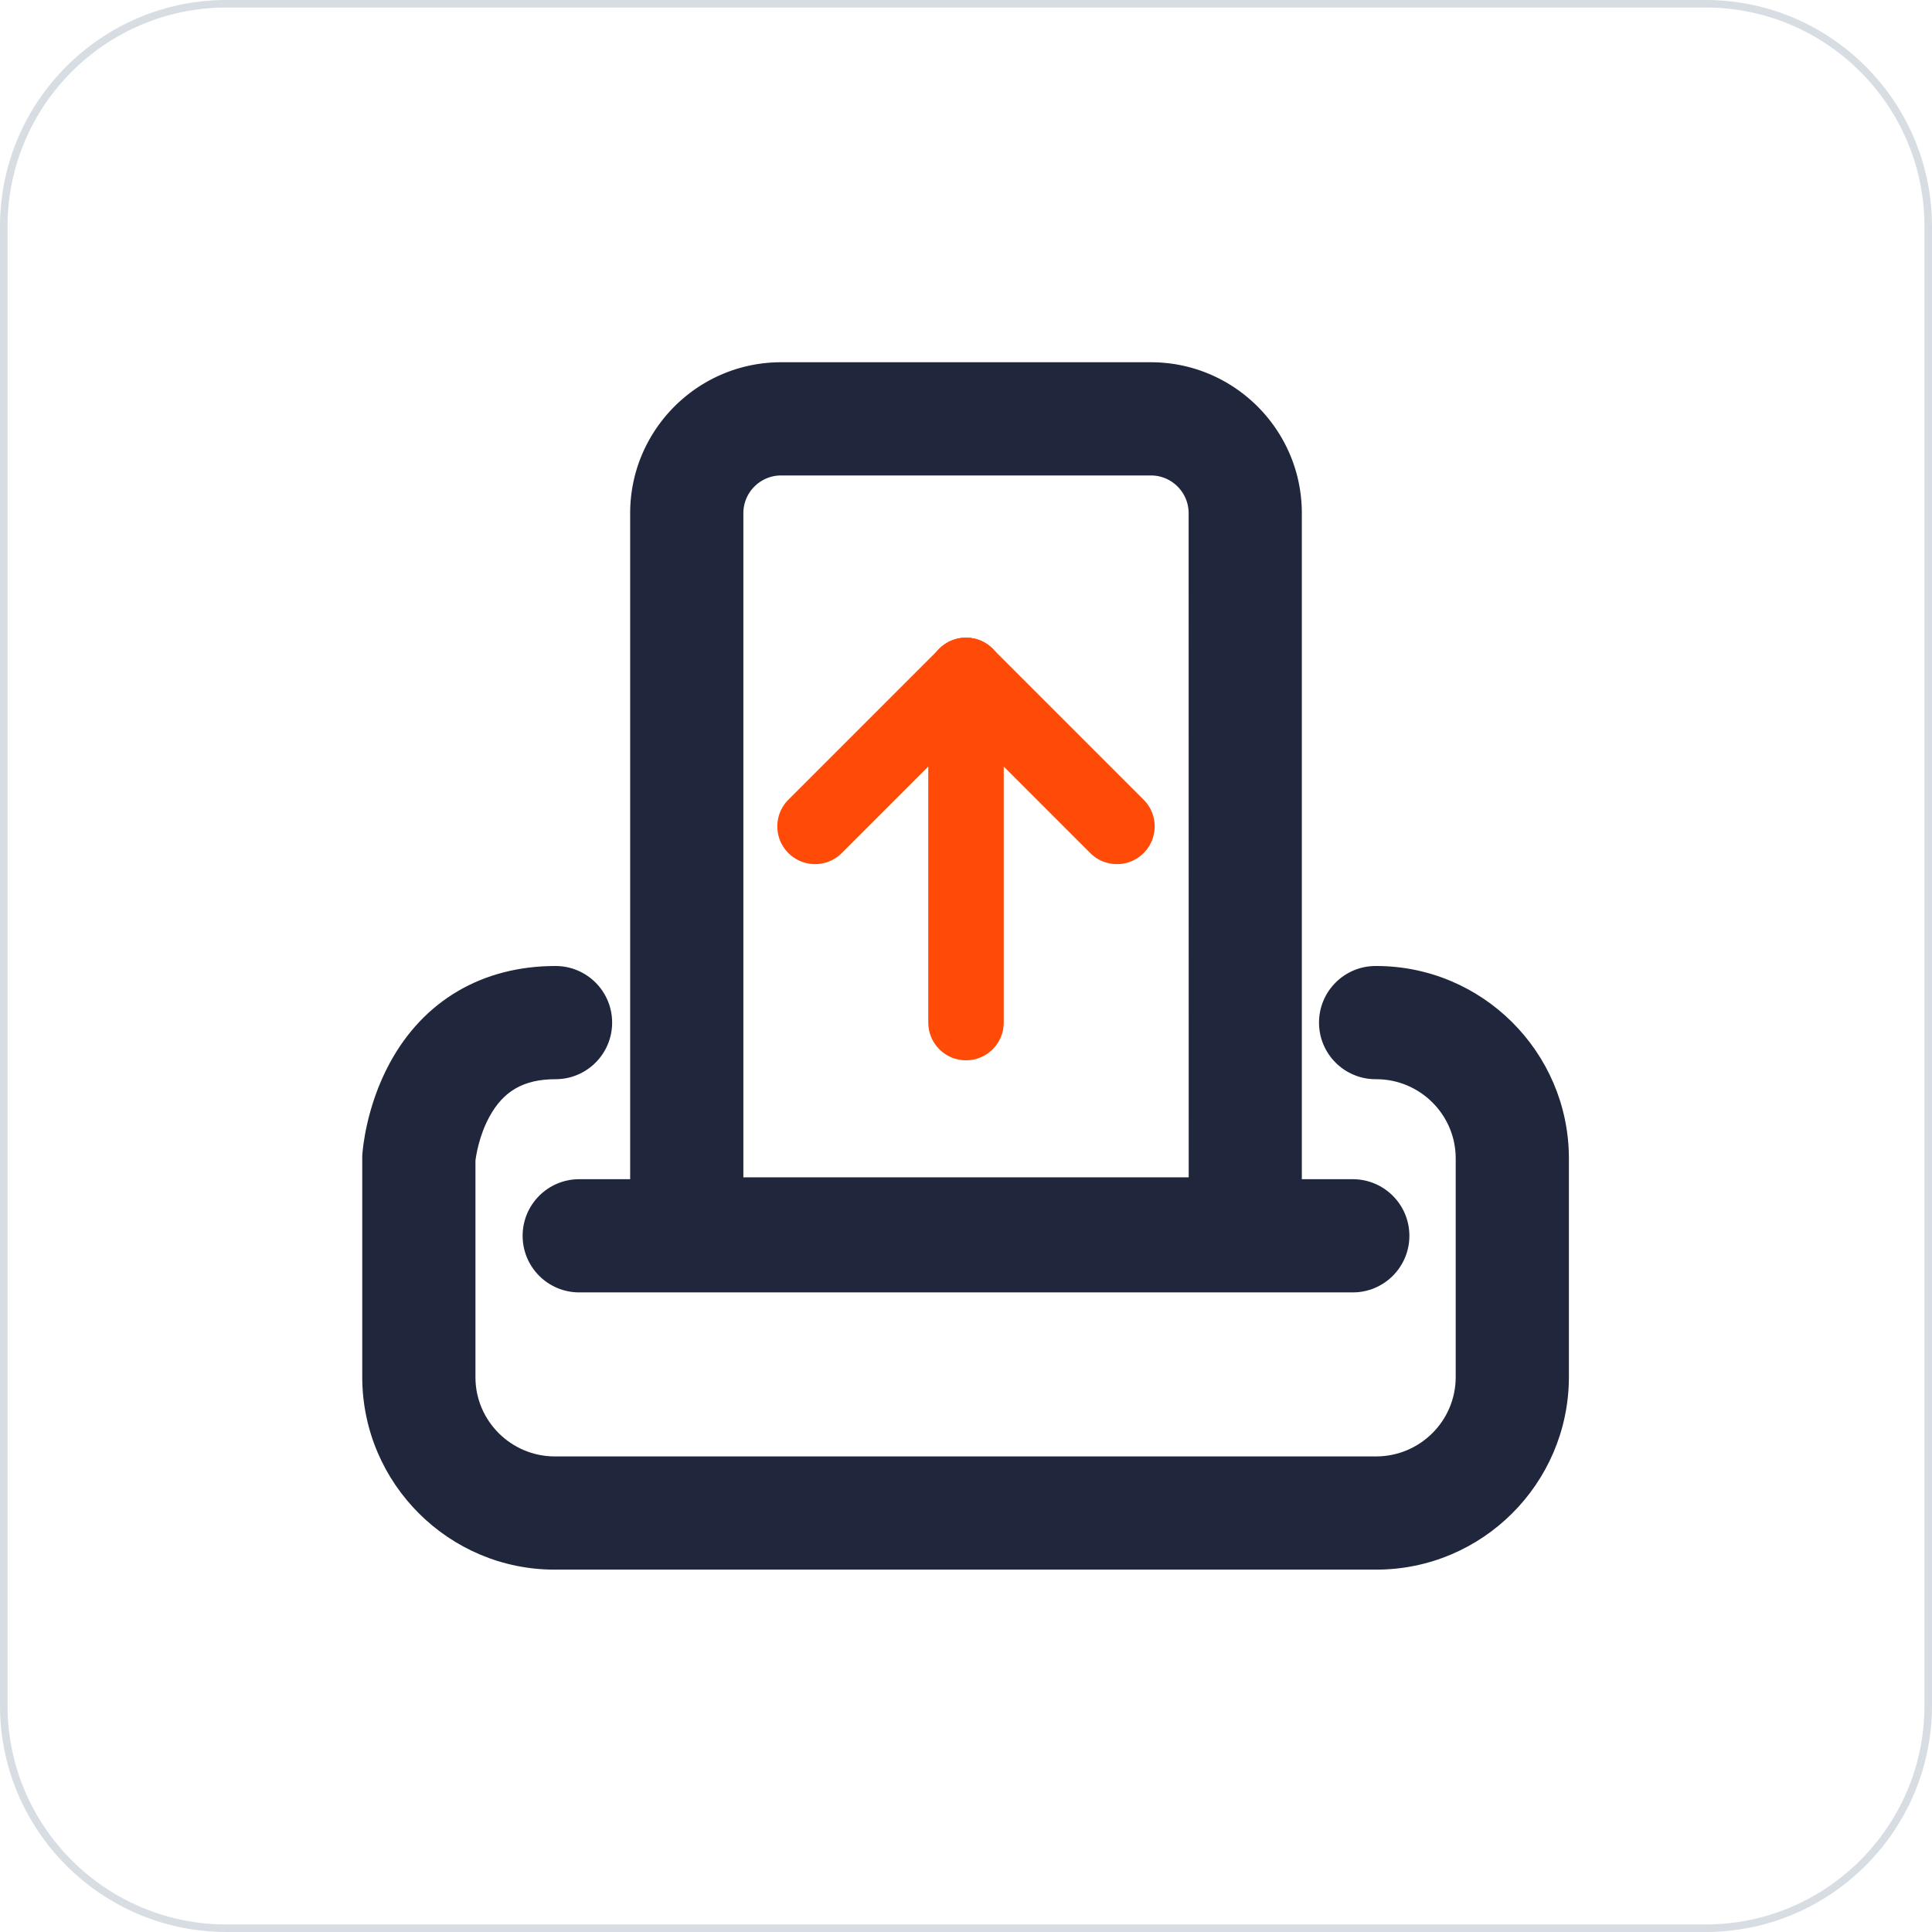 <?xml version="1.0" standalone="no"?><!DOCTYPE svg PUBLIC "-//W3C//DTD SVG 1.1//EN" "http://www.w3.org/Graphics/SVG/1.1/DTD/svg11.dtd"><svg t="1668260240343" class="icon" viewBox="0 0 1024 1024" version="1.1" xmlns="http://www.w3.org/2000/svg" p-id="14028" xmlns:xlink="http://www.w3.org/1999/xlink" width="200" height="200"><path d="M904 1024H120c-66.168 0-120-53.832-120-120V120C0 53.832 53.832 0 120 0h784c66.168 0 120 53.832 120 120v784c0 66.168-53.832 120-120 120zM120 4C56.038 4 4 56.038 4 120v784c0 63.962 52.038 116 116 116h784c63.962 0 116-52.038 116-116V120c0-63.962-52.038-116-116-116H120z" fill="#D8DDE3" p-id="14029"></path><path d="M293.918 831.934c-55.892 0.002-101.628-45.446-101.916-101.552v-117.694l0.07-1.016c0.17-2.498 2.016-25.068 14.408-48.048 17.944-33.28 49.182-51.614 87.958-51.624h0.008c16.566 0 29.996 13.426 30 29.992 0.004 16.568-13.424 30.004-29.992 30.008-16.826 0.004-27.67 6.204-35.164 20.098-5.392 10.002-6.966 20.424-7.29 23.028v115.102c0.12 22.972 18.974 41.706 42.074 41.706h435.254c23.254 0 42.106-18.732 42.224-41.86v-116.366C771.436 590.734 752.58 572 729.48 572h-0.376c-16.496 0-29.912-13.33-29.996-29.848-0.084-16.568 13.28-30.068 29.848-30.152h0.53c56.04 0 101.776 45.444 102.068 101.552v116.676c-0.29 56.258-46.032 101.704-102.068 101.706H293.918z" fill="#20263B" p-id="14030"></path><path d="M630 684H394c-33.084 0-60-26.916-60-60V272c0-44.112 35.888-80 80-80h196c44.112 0 80 35.888 80 80v352c0 33.084-26.916 60-60 60zM414 252c-11.028 0-20 8.972-20 20v352h236a0.26 0.26 0 0 0 0.038-0.002L630 272c0-11.028-8.972-20-20-20h-196z" fill="#20263B" p-id="14031"></path><path d="M512 562c-11.046 0-20-8.956-20-20v-184c0-11.046 8.954-20 20-20 11.044 0 20 8.954 20 20v184c0 11.044-8.956 20-20 20z" fill="#FF4B07" p-id="14032"></path><path d="M592 458a19.932 19.932 0 0 1-14.142-5.858l-80-80c-7.81-7.81-7.81-20.474 0-28.286 7.812-7.81 20.474-7.81 28.286 0l80 80c7.81 7.81 7.81 20.474 0 28.286A19.94 19.94 0 0 1 592 458z" fill="#FF4B07" p-id="14033"></path><path d="M432 458a19.932 19.932 0 0 1-14.142-5.858c-7.81-7.81-7.81-20.474 0-28.286l80-80c7.812-7.81 20.474-7.81 28.286 0 7.81 7.81 7.81 20.474 0 28.286l-80 80A19.94 19.94 0 0 1 432 458z" fill="#FF4B07" p-id="14034"></path><path d="M717 685h-410c-16.568 0-30-13.432-30-30s13.432-30 30-30h410c16.568 0 30 13.432 30 30s-13.432 30-30 30z" fill="#20263B" p-id="14035"></path></svg>